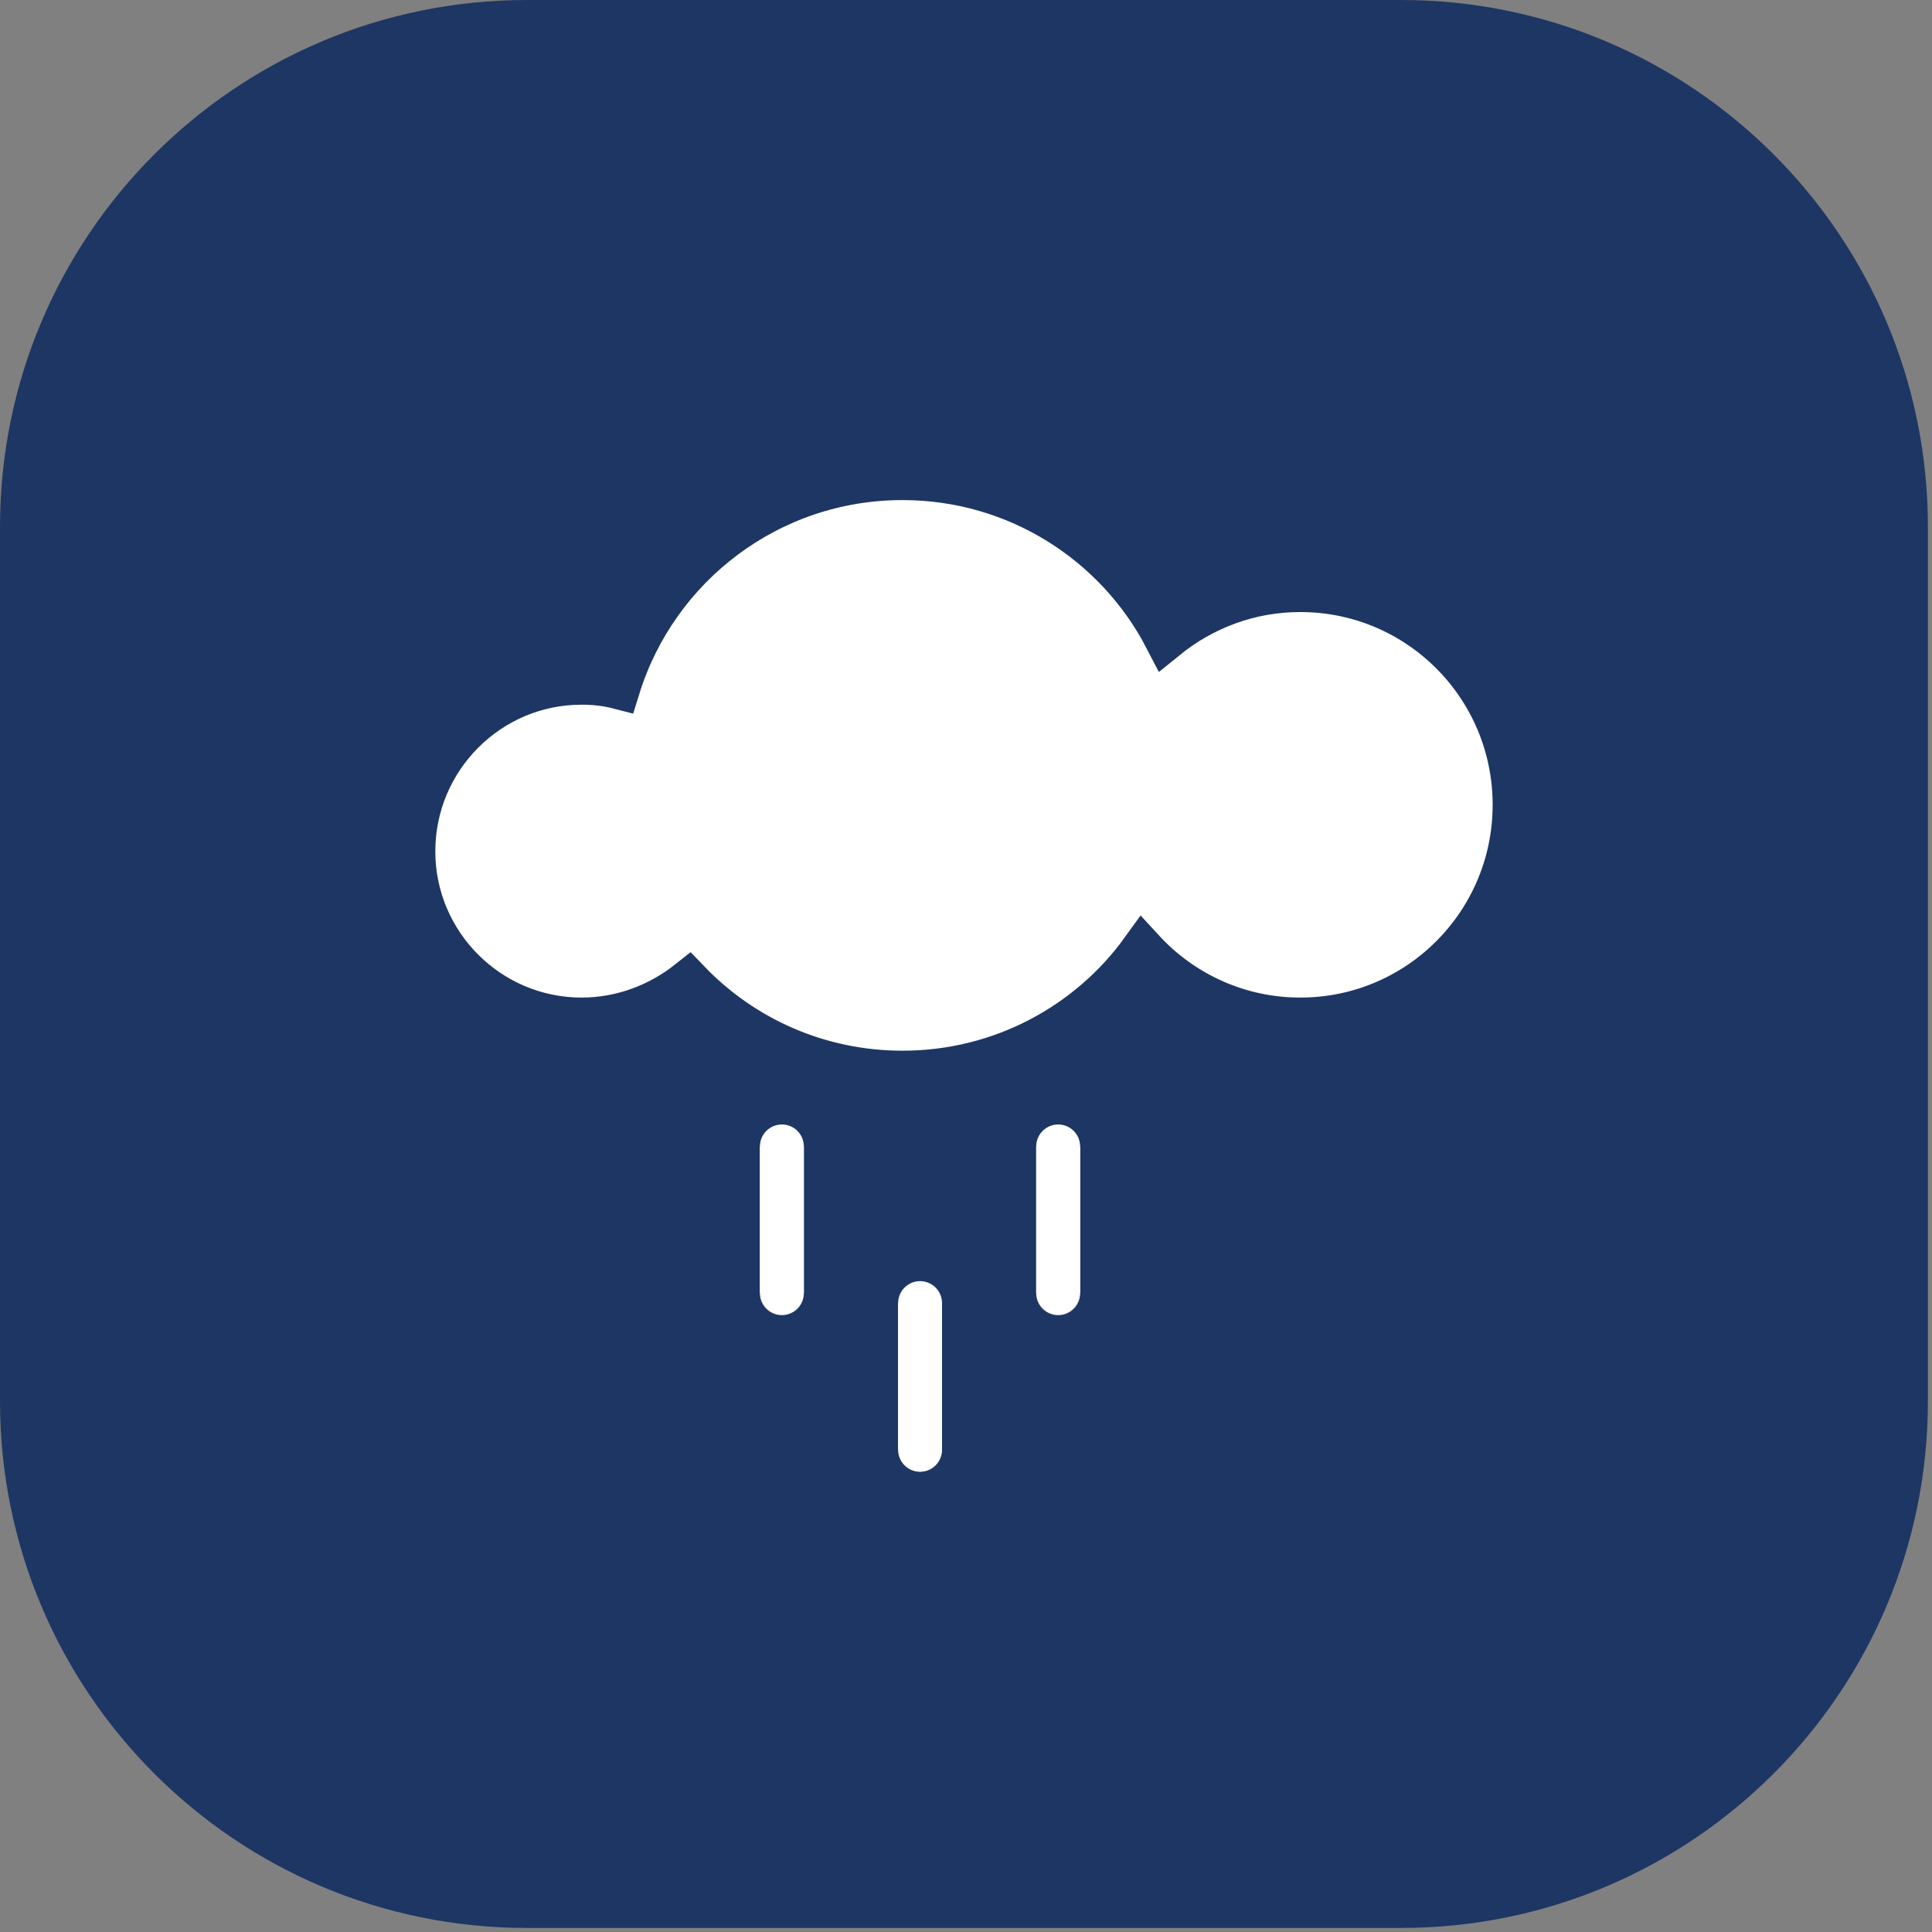 <?xml version="1.0" encoding="UTF-8"?>
<svg width="44px" height="44px" viewBox="0 0 44 44" version="1.1" xmlns="http://www.w3.org/2000/svg" xmlns:xlink="http://www.w3.org/1999/xlink">
    <rect x="0" y="0" width="44" height="44" fill="#808080" stroke="none"/>
    <!-- Generator: sketchtool 63.1 (101010) - https://sketch.com -->
    <title>143F06D2-13F9-4C22-AB53-70C0F89B0AE5</title>
    <desc>Created with sketchtool.</desc>
    <g id="Page-1" stroke="none" stroke-width="1" fill="none" fill-rule="evenodd">
        <g id="Water-Level-&amp;-Weather-(1)" transform="translate(-197, -395)">
            <g id="LightRain---Selected" transform="translate(197, 395)">
                <g id="Group-7">
                    <path d="M31.907,43.908 L12,43.908 C5.372,43.908 1.42108547e-14,38.535 1.42108547e-14,31.908 L1.42108547e-14,12 C1.42108547e-14,5.373 5.372,-4.97379915e-14 12,-4.97379915e-14 L31.907,-4.97379915e-14 C38.535,-4.97379915e-14 43.907,5.373 43.907,12 L43.907,31.908 C43.907,38.535 38.535,43.908 31.907,43.908 Z" id="Stroke-7" fill="#1E3664"></path>
                    <path d="M34.494,18.329 C34.494,21.029 32.313,23.219 29.613,23.219 C28.193,23.219 26.914,22.609 26.023,21.639 C24.804,23.329 22.804,24.429 20.554,24.429 C18.643,24.429 16.914,23.639 15.683,22.359 C15.014,22.889 14.164,23.219 13.244,23.219 C11.134,23.219 9.414,21.499 9.414,19.389 C9.414,17.269 11.134,15.549 13.244,15.549 C13.533,15.549 13.813,15.579 14.084,15.649 C14.943,12.889 17.514,10.889 20.554,10.889 C23.164,10.889 25.433,12.369 26.554,14.529 C27.393,13.849 28.454,13.439 29.613,13.439 C32.313,13.439 34.494,15.629 34.494,18.329" id="Fill-59" fill="#FFFFFF"></path>
                    <path d="M34.494,18.329 C34.494,21.029 32.313,23.219 29.613,23.219 C28.193,23.219 26.914,22.609 26.023,21.639 C24.804,23.329 22.804,24.429 20.554,24.429 C18.643,24.429 16.914,23.639 15.683,22.359 C15.014,22.889 14.164,23.219 13.244,23.219 C11.134,23.219 9.414,21.499 9.414,19.389 C9.414,17.269 11.134,15.549 13.244,15.549 C13.533,15.549 13.813,15.579 14.084,15.649 C14.943,12.889 17.514,10.889 20.554,10.889 C23.164,10.889 25.433,12.369 26.554,14.529 C27.393,13.849 28.454,13.439 29.613,13.439 C32.313,13.439 34.494,15.629 34.494,18.329 Z" id="Stroke-61" stroke="#1E3664" stroke-linecap="round"></path>
                    <line x1="20.954" y1="29.677" x2="20.954" y2="33.019" id="Fill-63" stroke="#FFFFFF"></line>
                    <line x1="20.954" y1="29.677" x2="20.954" y2="33.019" id="Stroke-65" stroke="#FFFFFF" stroke-linecap="round"></line>
                    <line x1="17.807" y1="26.109" x2="17.807" y2="29.451" id="Fill-67" stroke="#FFFFFF"></line>
                    <line x1="17.807" y1="26.109" x2="17.807" y2="29.451" id="Stroke-69" stroke="#FFFFFF" stroke-linecap="round"></line>
                    <line x1="24.099" y1="26.109" x2="24.099" y2="29.451" id="Fill-71" stroke="#FFFFFF"></line>
                    <line x1="24.099" y1="26.109" x2="24.099" y2="29.451" id="Stroke-73" stroke="#FFFFFF" stroke-linecap="round"></line>
                </g>
            </g>
        </g>
    </g>
</svg>